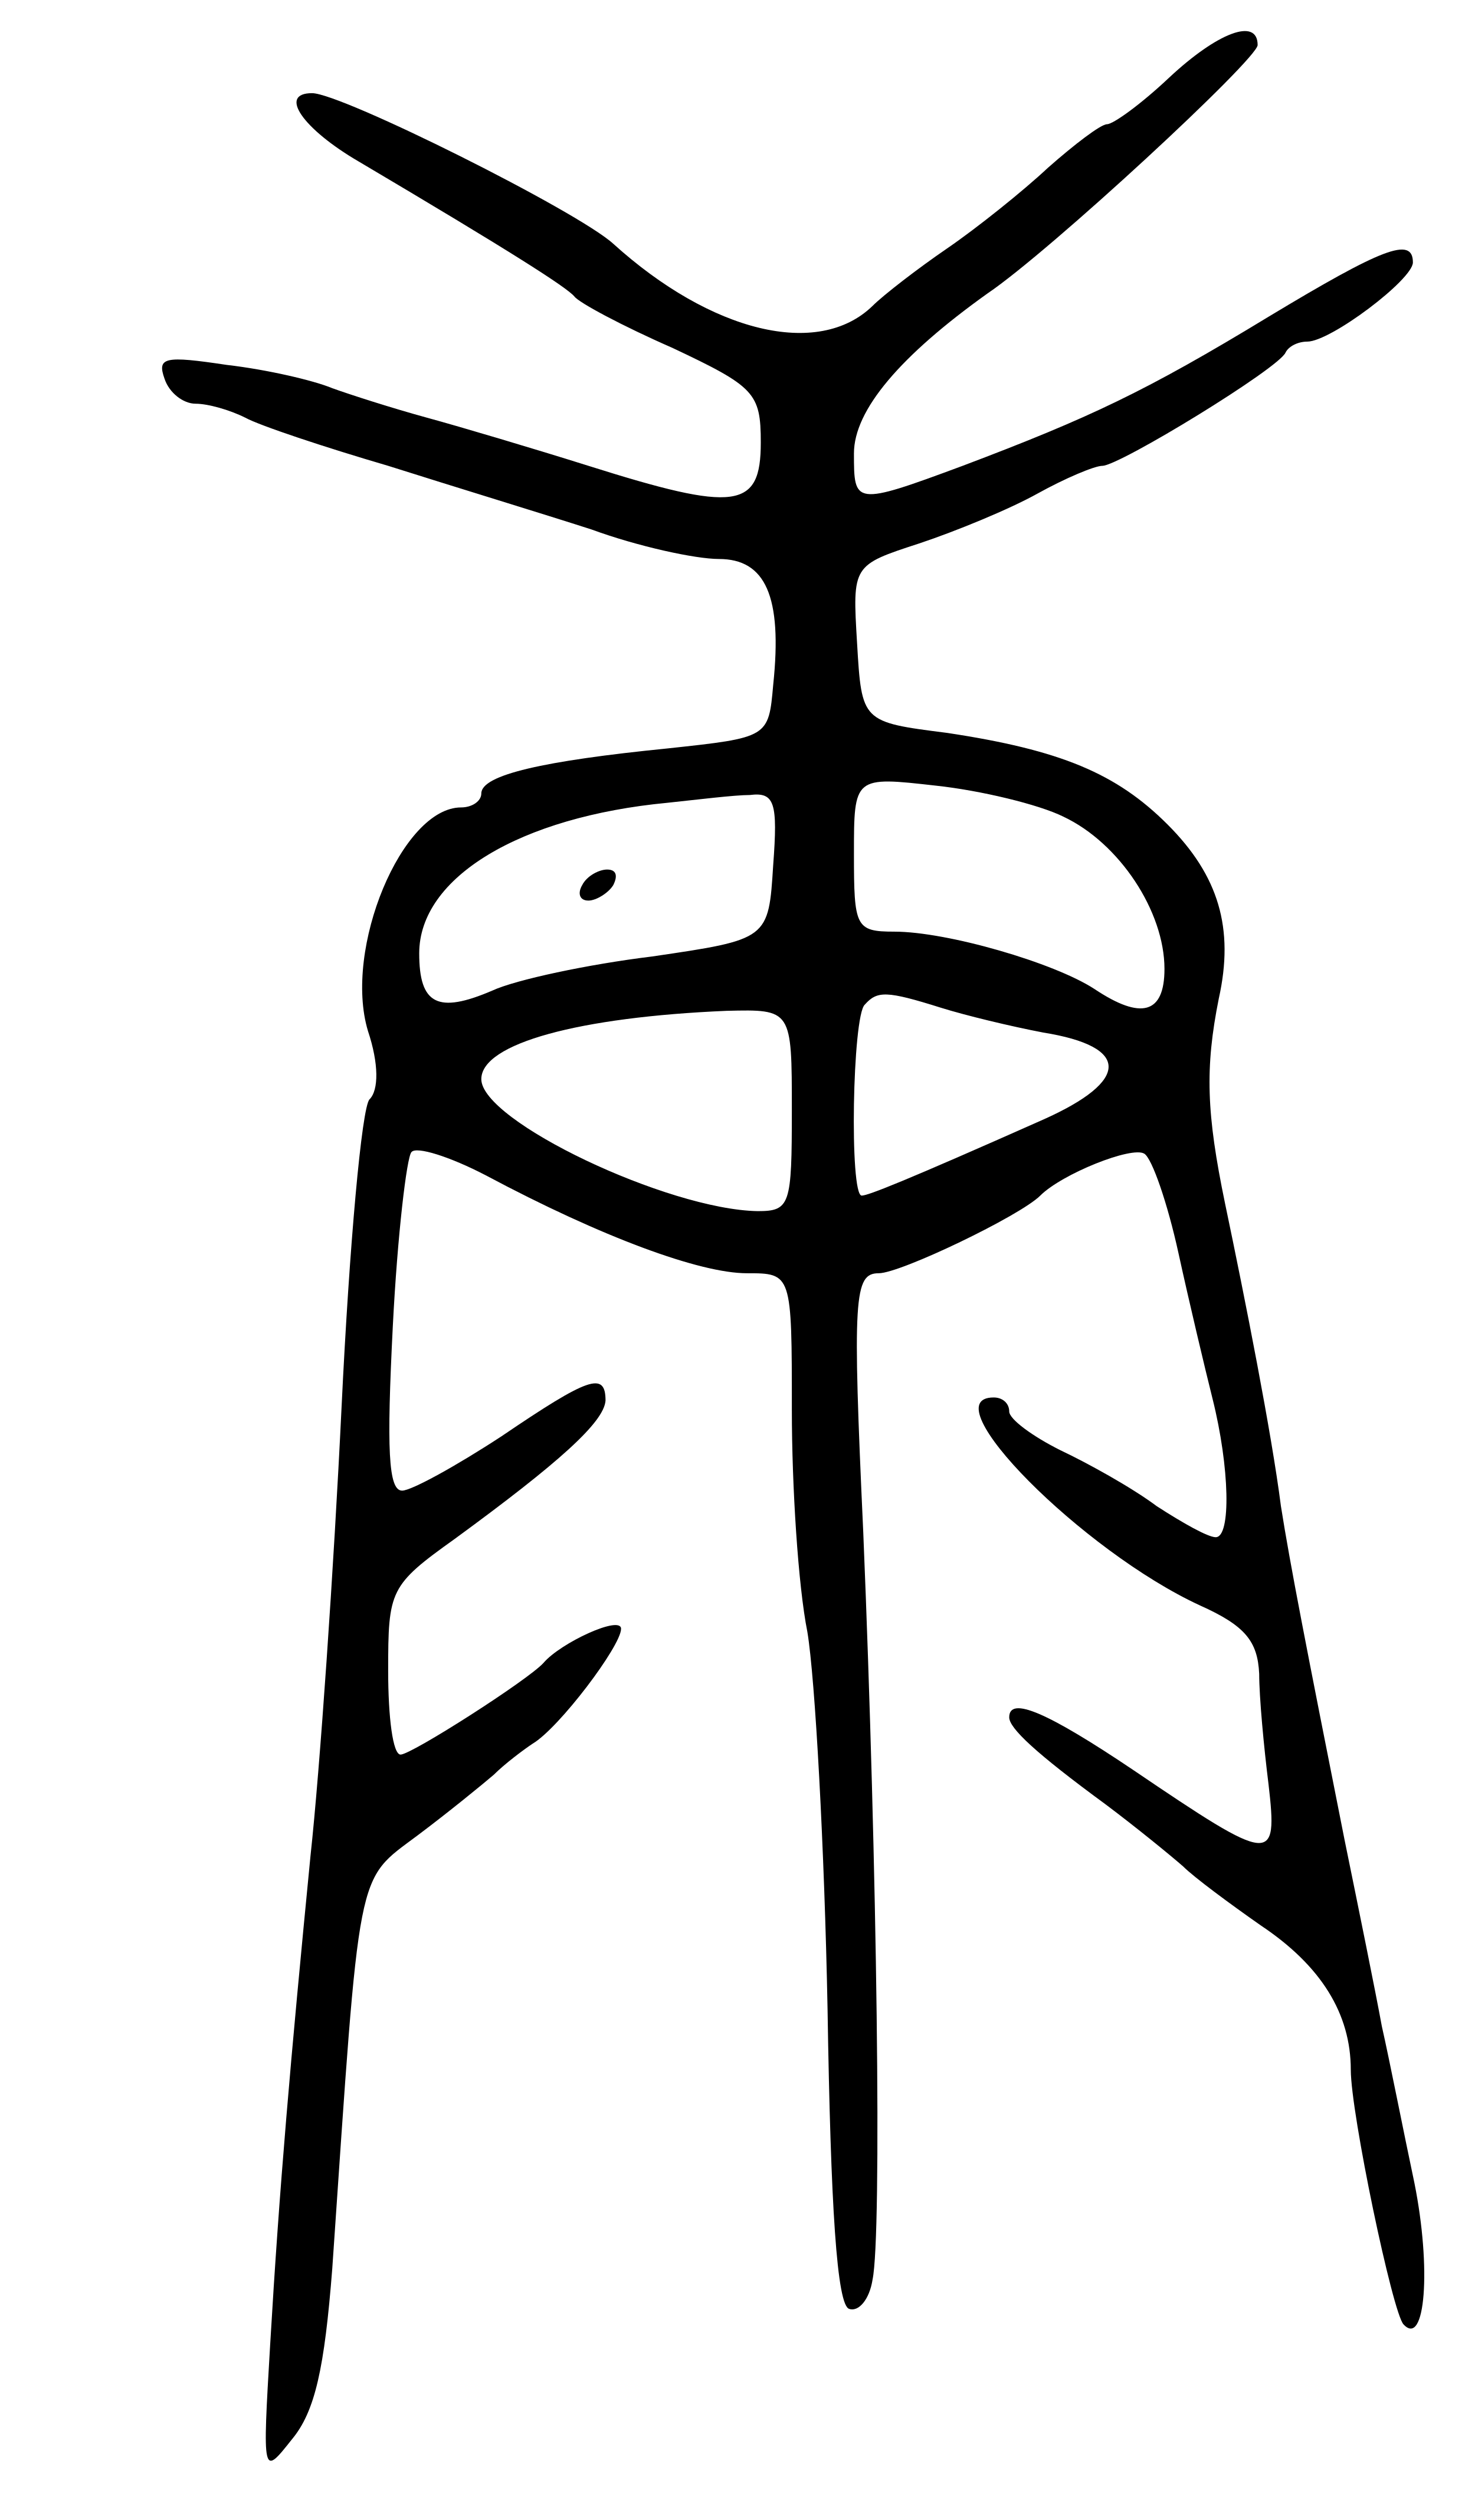 <svg version="1.0" xmlns="http://www.w3.org/2000/svg"
 width="95pt" height="161pt" viewBox="0 0 95 161"
 preserveAspectRatio="xMidYMid meet">
<g transform="translate(0,161) scale(0.1,-0.1)"
fill="#000000" stroke="none">
<path d="M753 1560 c-18 -17 -36 -30 -40 -30 -4 0 -21 -13 -38 -28 -16 -15
-46 -39 -65 -52 -19 -13 -41 -30 -48 -37 -35 -34 -104 -17 -167 40 -23 21
-175 97 -194 97 -22 0 -6 -23 30 -44 98 -58 134 -81 139 -87 3 -4 31 -19 63
-33 53 -25 57 -29 57 -61 0 -43 -16 -45 -111 -15 -35 11 -82 25 -104 31 -22 6
-50 15 -61 19 -12 5 -42 12 -68 15 -40 6 -45 5 -40 -9 3 -9 12 -16 20 -16 8 0
22 -4 32 -9 9 -5 51 -19 92 -31 41 -13 100 -31 131 -41 30 -11 67 -19 82 -19
30 0 41 -24 35 -81 -3 -34 -3 -34 -68 -41 -80 -8 -120 -17 -120 -29 0 -5 -6
-9 -13 -9 -38 0 -76 -91 -60 -144 7 -21 7 -38 1 -44 -5 -5 -13 -94 -18 -198
-5 -104 -14 -234 -20 -289 -13 -133 -20 -213 -26 -315 -5 -85 -5 -85 14 -61
15 18 21 46 26 110 18 262 15 249 55 279 20 15 42 33 49 39 7 7 19 16 25 20
17 10 57 63 57 74 0 9 -39 -9 -50 -22 -10 -11 -85 -59 -92 -59 -5 0 -8 24 -8
54 0 52 1 55 43 85 67 49 96 75 97 89 0 19 -11 15 -67 -23 -29 -19 -58 -35
-64 -35 -9 0 -10 27 -6 106 3 59 9 109 12 112 3 4 25 -3 48 -15 75 -40 138
-63 168 -63 29 0 29 0 29 -88 0 -49 4 -113 10 -143 5 -30 11 -139 13 -243 2
-127 6 -191 14 -193 6 -2 13 6 15 19 6 29 3 264 -6 481 -7 152 -6 167 10 167
14 0 91 37 104 50 14 14 59 32 67 27 5 -3 15 -32 22 -64 7 -32 17 -74 22 -94
11 -44 12 -89 2 -89 -5 0 -21 9 -38 20 -16 12 -45 28 -62 36 -18 9 -33 20 -33
25 0 5 -4 9 -10 9 -41 0 57 -99 133 -134 29 -13 37 -23 38 -44 0 -15 3 -47 6
-71 6 -52 3 -52 -87 9 -55 37 -80 48 -80 34 0 -7 17 -23 62 -56 20 -15 42 -33
50 -40 7 -7 30 -24 50 -38 39 -26 58 -57 58 -93 0 -28 27 -157 34 -164 14 -15
18 36 7 91 -7 33 -16 79 -21 101 -4 22 -15 76 -24 120 -25 126 -35 177 -41
215 -6 47 -23 133 -36 195 -12 58 -13 87 -4 132 10 45 0 79 -33 112 -33 33
-69 48 -142 59 -55 7 -55 7 -58 58 -3 50 -3 50 40 64 24 8 58 22 76 32 18 10
37 18 42 18 11 0 114 63 118 73 2 4 8 7 14 7 15 0 68 40 68 51 0 17 -20 9 -93
-35 -79 -48 -115 -65 -197 -96 -70 -26 -70 -25 -70 8 0 28 30 63 86 103 40 27
174 151 174 160 0 18 -26 8 -57 -21z m-68 -476 c36 -17 65 -61 65 -98 0 -29
-15 -33 -45 -13 -26 17 -95 37 -129 37 -25 0 -26 3 -26 50 0 50 0 50 53 44 28
-3 66 -12 82 -20z m-187 -31 c-3 -48 -3 -48 -78 -59 -41 -5 -88 -15 -103 -22
-35 -15 -47 -9 -47 24 0 49 65 88 160 97 19 2 43 5 53 5 16 2 18 -5 15 -45z
m108 -92 c16 -5 45 -12 66 -16 56 -9 56 -31 0 -56 -90 -40 -113 -49 -117 -49
-8 0 -6 116 2 123 8 9 14 9 49 -2z m-96 -66 c0 -61 -1 -65 -22 -65 -58 1 -178
58 -178 85 0 23 63 40 158 44 42 1 42 1 42 -64z"/>
<path d="M375 1040 c-3 -5 -2 -10 4 -10 5 0 13 5 16 10 3 6 2 10 -4 10 -5 0
-13 -4 -16 -10z"/>
</g>
</svg>
